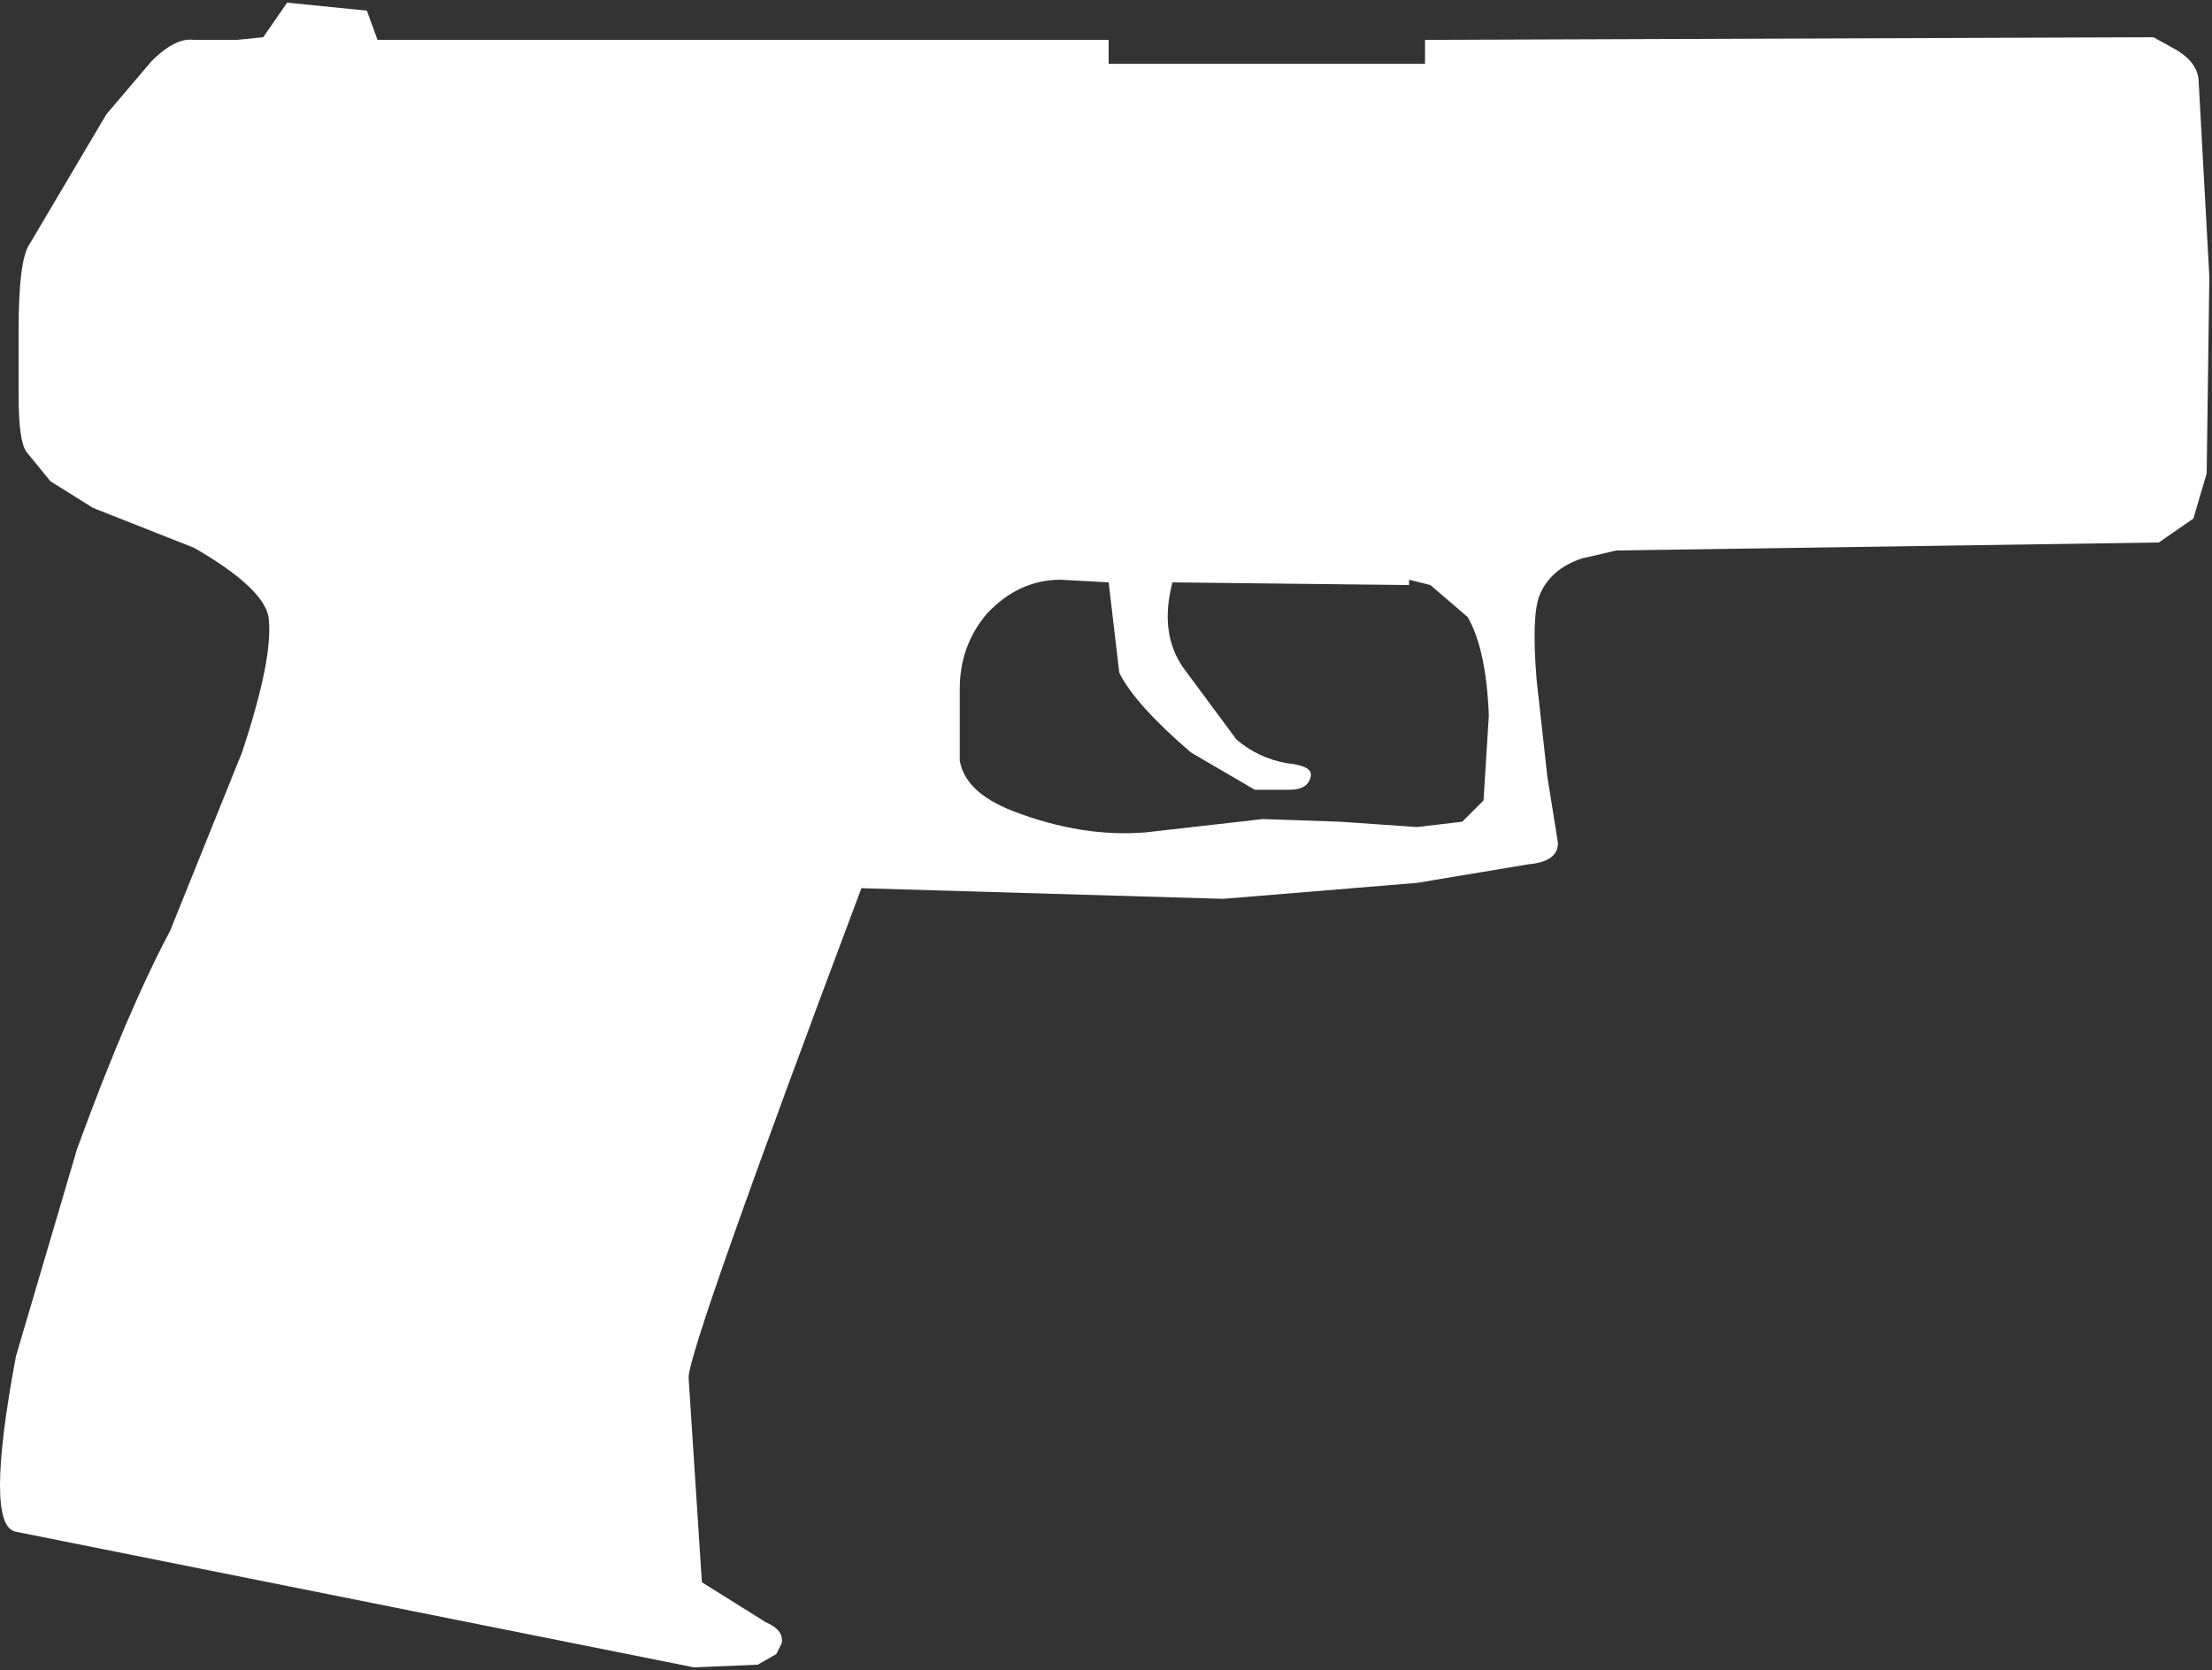 <?xml version="1.0" encoding="UTF-8" standalone="no"?>
<svg xmlns:ffdec="https://www.free-decompiler.com/flash" xmlns:xlink="http://www.w3.org/1999/xlink" ffdec:objectType="shape" height="31.4px" width="41.6px" xmlns="http://www.w3.org/2000/svg">
  <rect width="100%" height="100%" fill="#333333" stroke="none"/>
  <g transform="matrix(1.0, 0.0, 0.0, 1.0, 0.0, 0.0)">
    <path d="M40.5 0.7 L40.95 0.95 Q41.35 1.2 41.35 1.55 L41.55 5.2 41.5 8.9 41.25 9.75 40.6 10.2 30.4 10.35 29.75 10.5 Q29.15 10.7 28.95 11.2 28.8 11.6 28.9 12.8 L29.1 14.6 29.3 15.85 Q29.3 16.2 28.75 16.25 L26.65 16.6 23.0 16.9 16.2 16.7 Q12.95 25.35 12.95 25.9 L13.2 29.75 14.4 30.5 Q14.75 30.65 14.7 30.9 L14.6 31.1 14.25 31.3 13.05 31.35 0.3 28.8 Q-0.3 28.7 0.3 25.5 L1.45 21.6 Q2.4 19.0 3.2 17.5 L4.55 14.15 Q5.15 12.35 5.05 11.6 4.95 11.05 3.65 10.3 L1.75 9.55 0.95 9.05 0.5 8.5 Q0.35 8.3 0.35 7.45 L0.35 6.2 Q0.35 4.9 0.55 4.6 L2.0 2.15 2.85 1.15 Q3.3 0.7 3.65 0.75 L4.45 0.75 4.95 0.7 5.4 0.05 6.9 0.2 7.1 0.75 20.85 0.75 20.85 1.2 26.8 1.2 26.8 0.75 40.5 0.7 M22.05 10.95 Q21.8 11.9 22.25 12.55 L23.25 13.9 Q23.65 14.25 24.2 14.35 24.7 14.4 24.65 14.6 24.6 14.85 24.25 14.85 L23.6 14.85 22.4 14.15 Q21.35 13.25 21.05 12.65 L20.85 10.95 19.95 10.9 Q19.15 10.9 18.55 11.55 18.05 12.15 18.05 12.95 L18.05 14.3 Q18.15 14.9 19.05 15.25 20.35 15.75 21.55 15.65 L23.75 15.4 25.2 15.45 26.65 15.55 27.5 15.45 27.9 15.05 28.0 13.45 Q27.95 12.2 27.6 11.6 L26.9 11.0 26.5 10.9 26.5 11.0 22.05 10.95" fill="#ffffff" fill-rule="evenodd" stroke="none"/>
  </g>
</svg>
